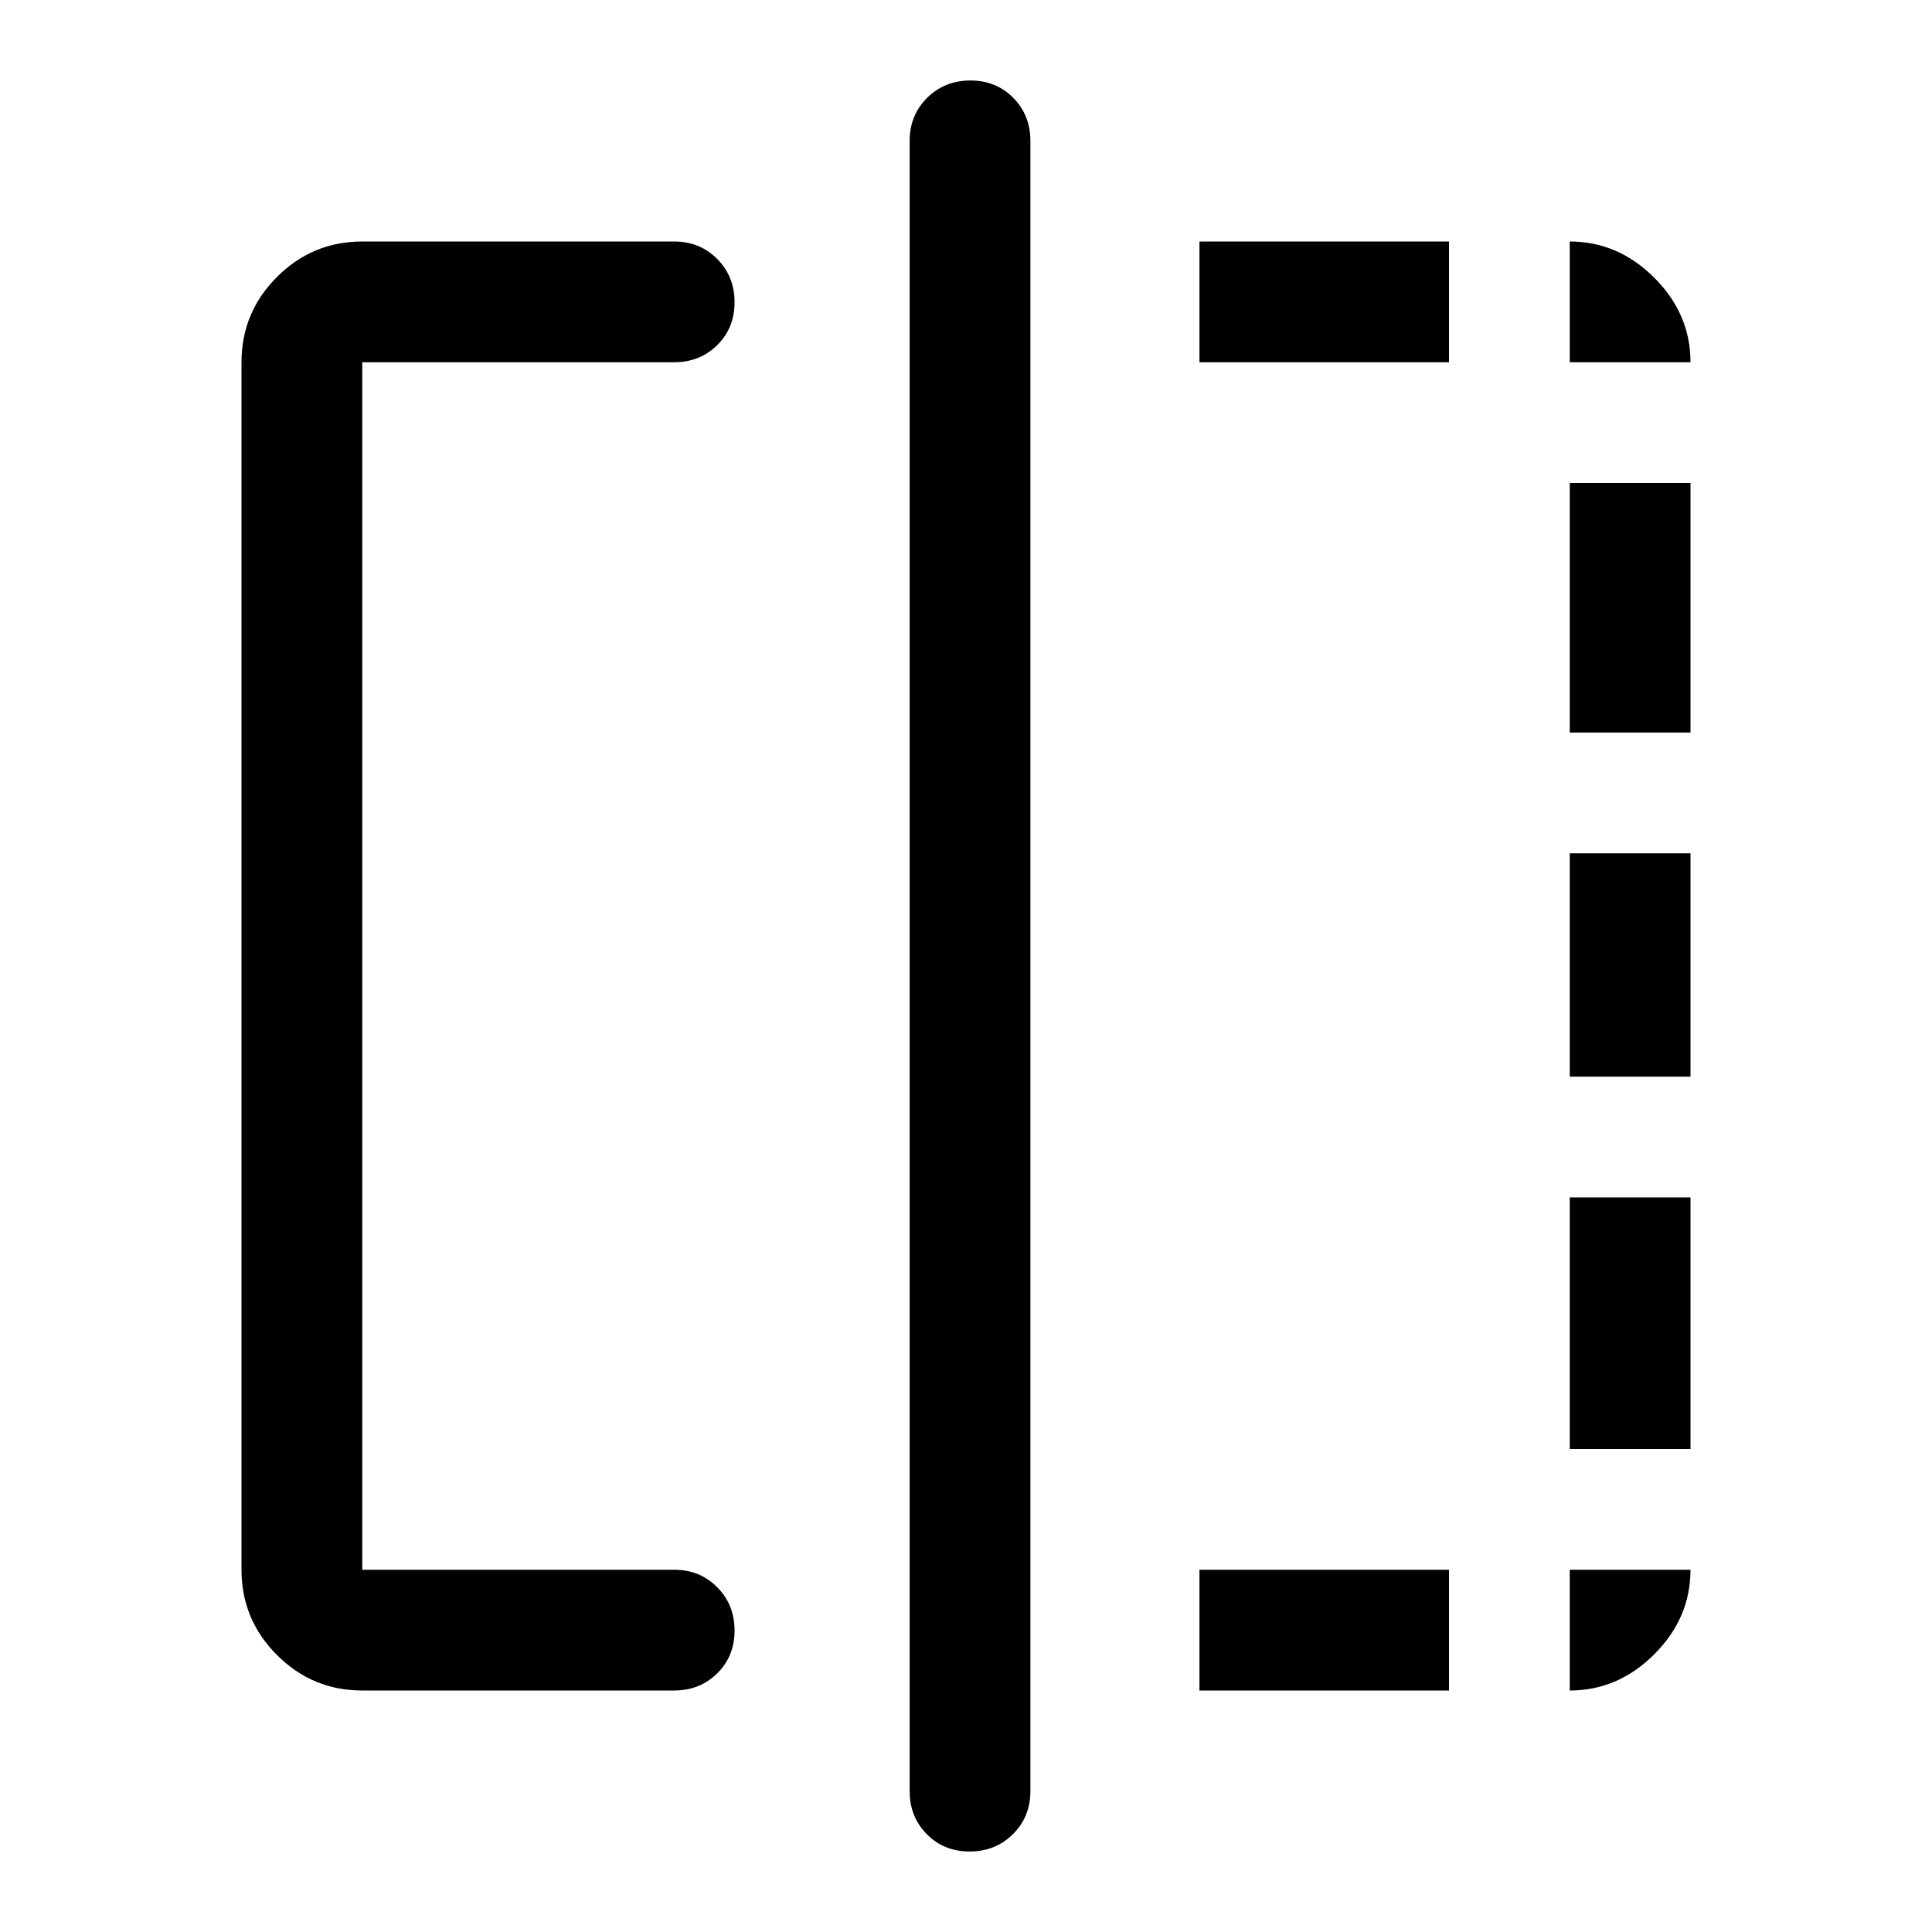 <svg xmlns="http://www.w3.org/2000/svg" width="48" height="48" viewBox="0 -960 960 960"><path d="M180-120q-24.75 0-42.375-17.625T120-180v-600q0-24.75 17.625-42.375T180-840h155q12.75 0 21.375 8.675 8.625 8.676 8.625 21.5 0 12.825-8.625 21.325T335-780H180v600h155q12.75 0 21.375 8.675 8.625 8.676 8.625 21.5 0 12.825-8.625 21.325T335-120H180Zm301.825 80Q469-40 460.5-48.625T452-70v-820q0-12.75 8.675-21.375 8.676-8.625 21.5-8.625 12.825 0 21.325 8.625T512-890v820q0 12.75-8.675 21.375Q494.649-40 481.825-40ZM596-120v-60h124v60H596Zm0-660v-60h124v60H596Zm184 660v-60h60q0 24-18 42t-42 18Zm0-120v-125h60v125h-60Zm0-185v-111h60v111h-60Zm0-171v-124h60v124h-60Zm0-184v-60q24 0 42 18t18 42h-60Z"/></svg>